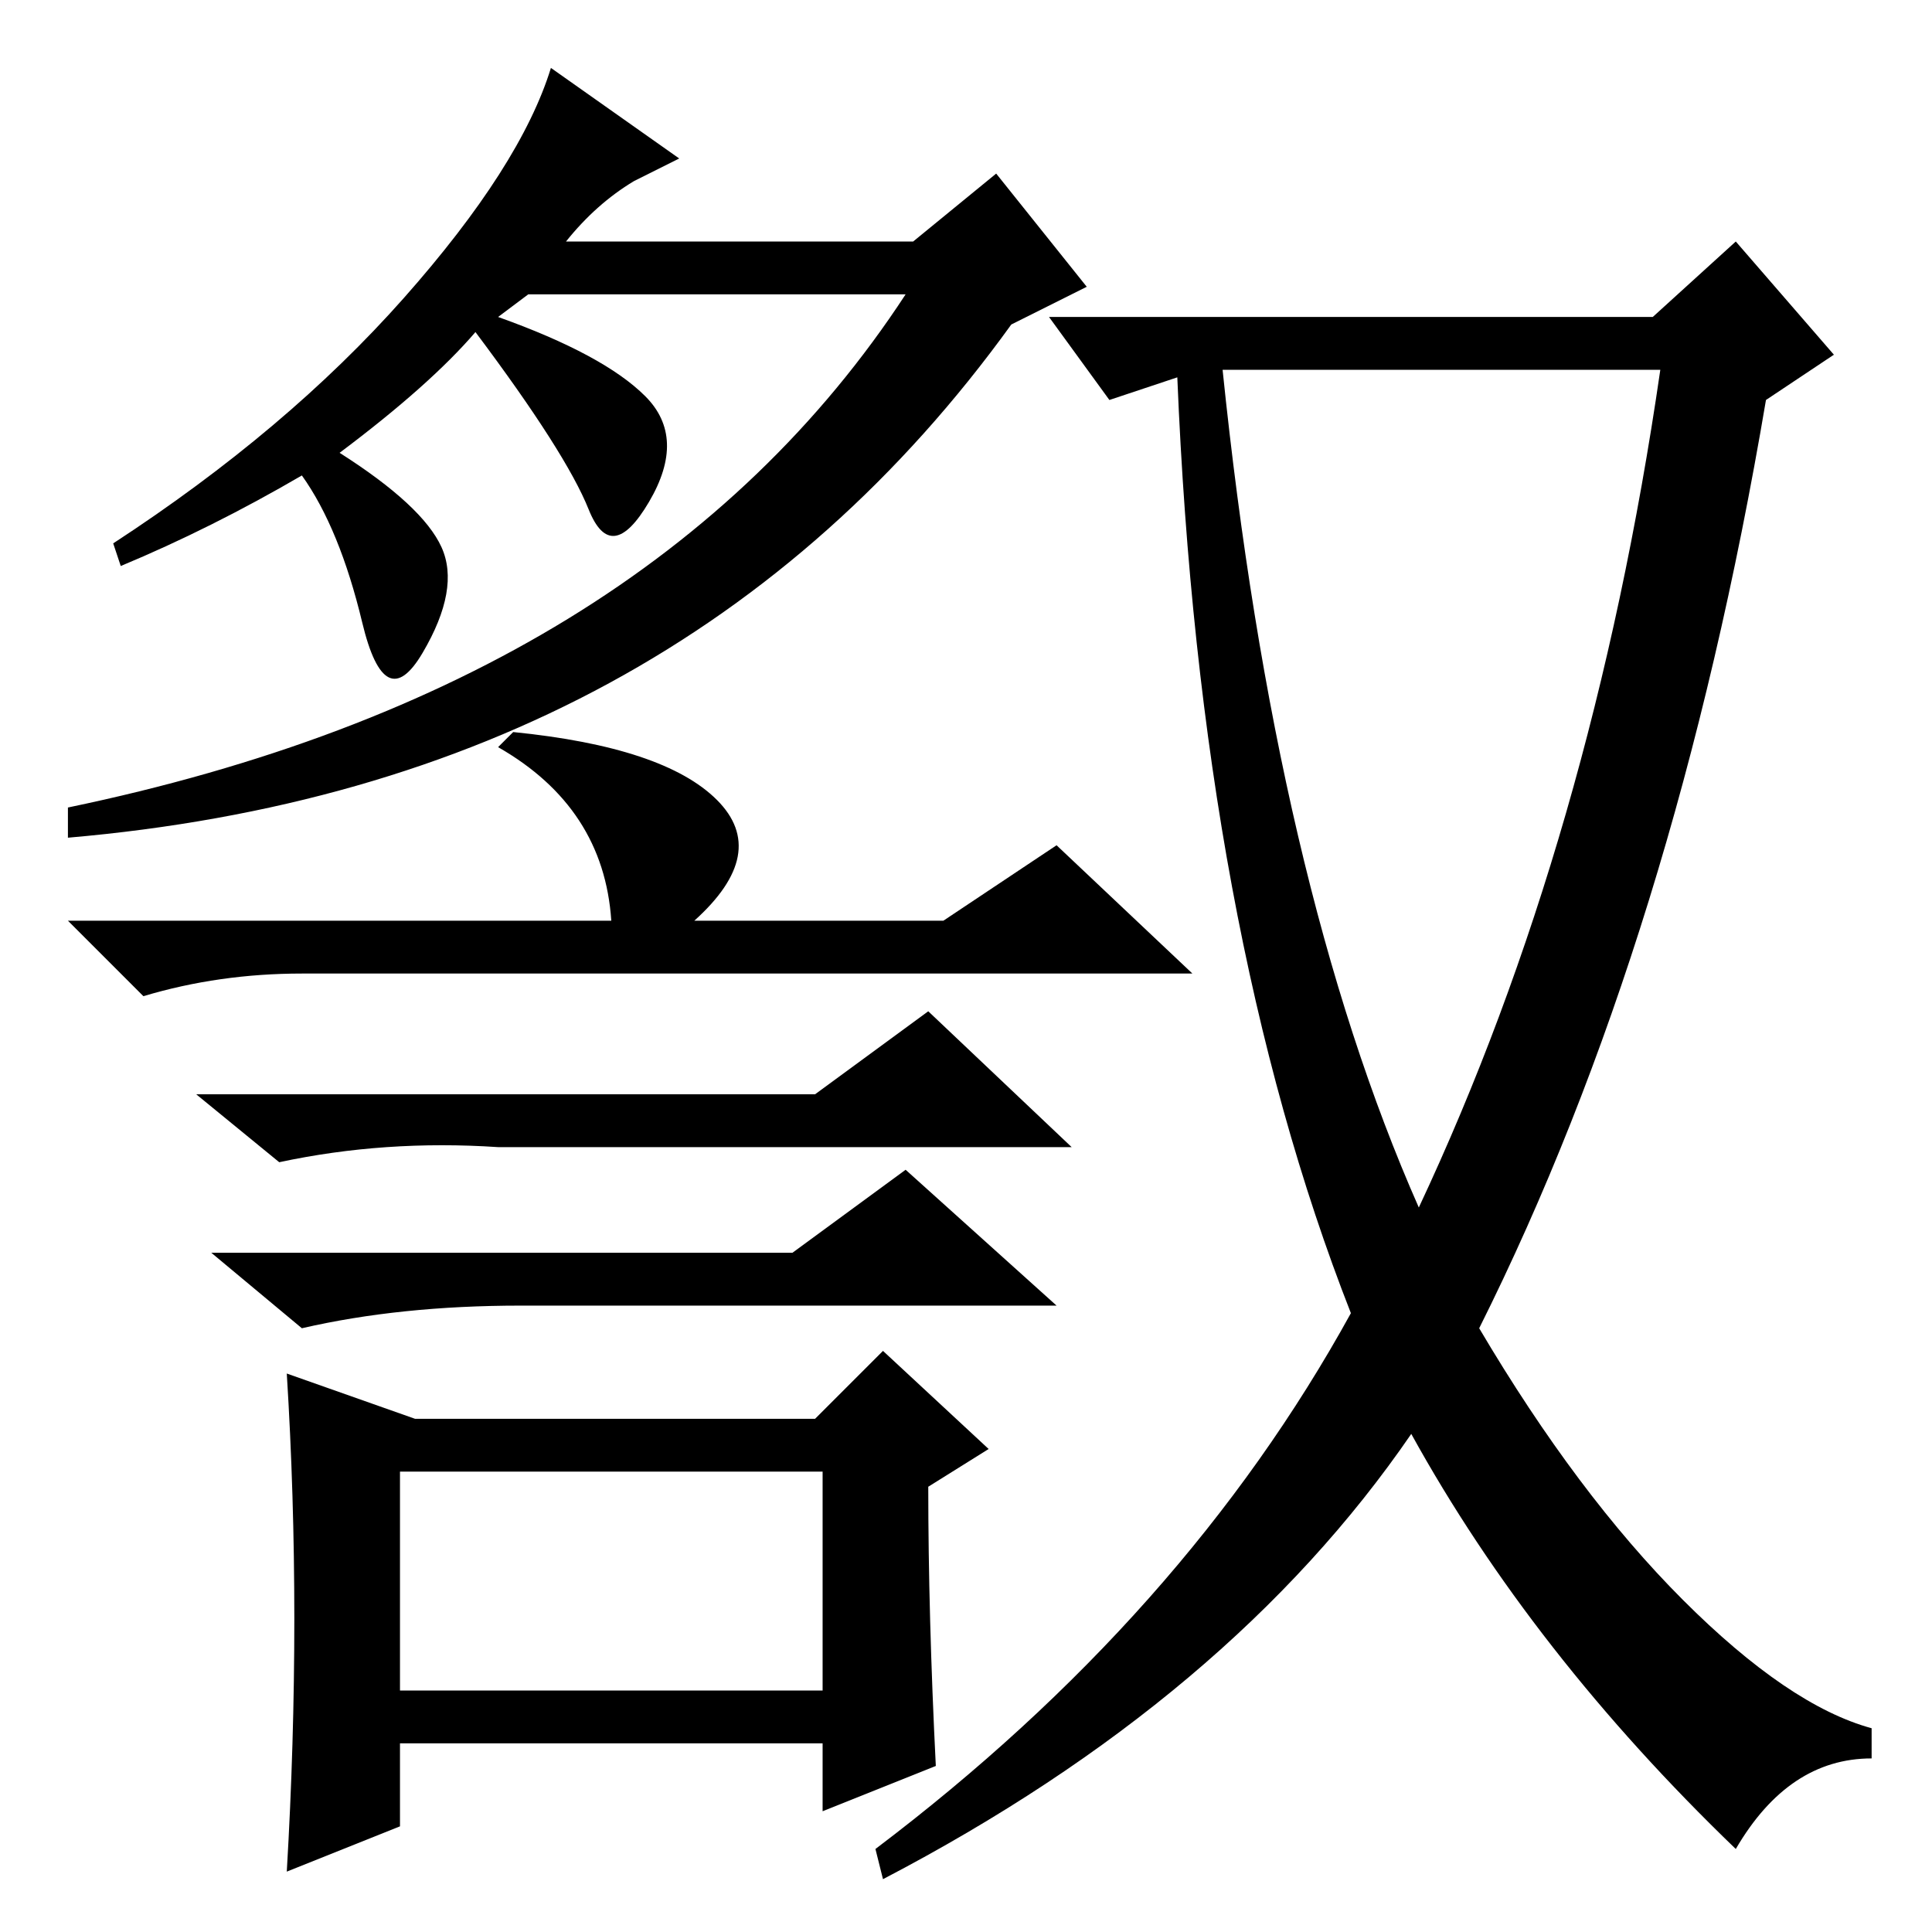 <?xml version="1.0" standalone="no"?>
<!DOCTYPE svg PUBLIC "-//W3C//DTD SVG 1.1//EN" "http://www.w3.org/Graphics/SVG/1.1/DTD/svg11.dtd" >
<svg xmlns="http://www.w3.org/2000/svg" xmlns:xlink="http://www.w3.org/1999/xlink" version="1.1" viewBox="0 -36 256 256">
  <g transform="matrix(1 0 0 -1 0 220)">
   <path fill="currentColor"
d="M90 235l-6 -3q-5 -3 -9 -8h46l11 9l12 -15l-10 -5q-44 -61 -125 -68v4q77 16 111 68h-50l-4 -3q14 -5 19.5 -10.5t0.5 -14t-8 -1t-15 23.5q-6 -7 -18 -16q11 -7 13.5 -12.5t-2.5 -14t-8 4t-8 19.5q-12 -7 -24 -12l-1 3q23 15 38.5 32.5t19.5 30.5zM66 157l2 2
q20 -2 27 -9t-3 -16h33l15 10l18 -17h-118q-11 0 -21 -3l-10 10h72q-1 15 -15 23zM66 104q-15 1 -29 -2l-11 9h82l15 11l19 -18h-76zM105 90l15 11l20 -18h-71q-16 0 -29 -3l-12 10h77zM55 68h53l9 9l14 -13l-8 -5q0 -17 1 -37l-15 -6v9h-56v-11l-15 -6q2 34 0 66zM53 32h56
v29h-56v-29zM219 214l11 10l13 -15l-9 -6q-12 -71 -38 -123q13 -22 27 -36t25 -17v-4q-11 0 -18 -12q-27 26 -43 55q-24 -35 -70 -59l-1 4q41 31 63 71q-20 51 -23 124l-9 -3l-8 11h80zM188 96q23 49 32 111h-58q7 -68 26 -111z" />
  </g>

</svg>
